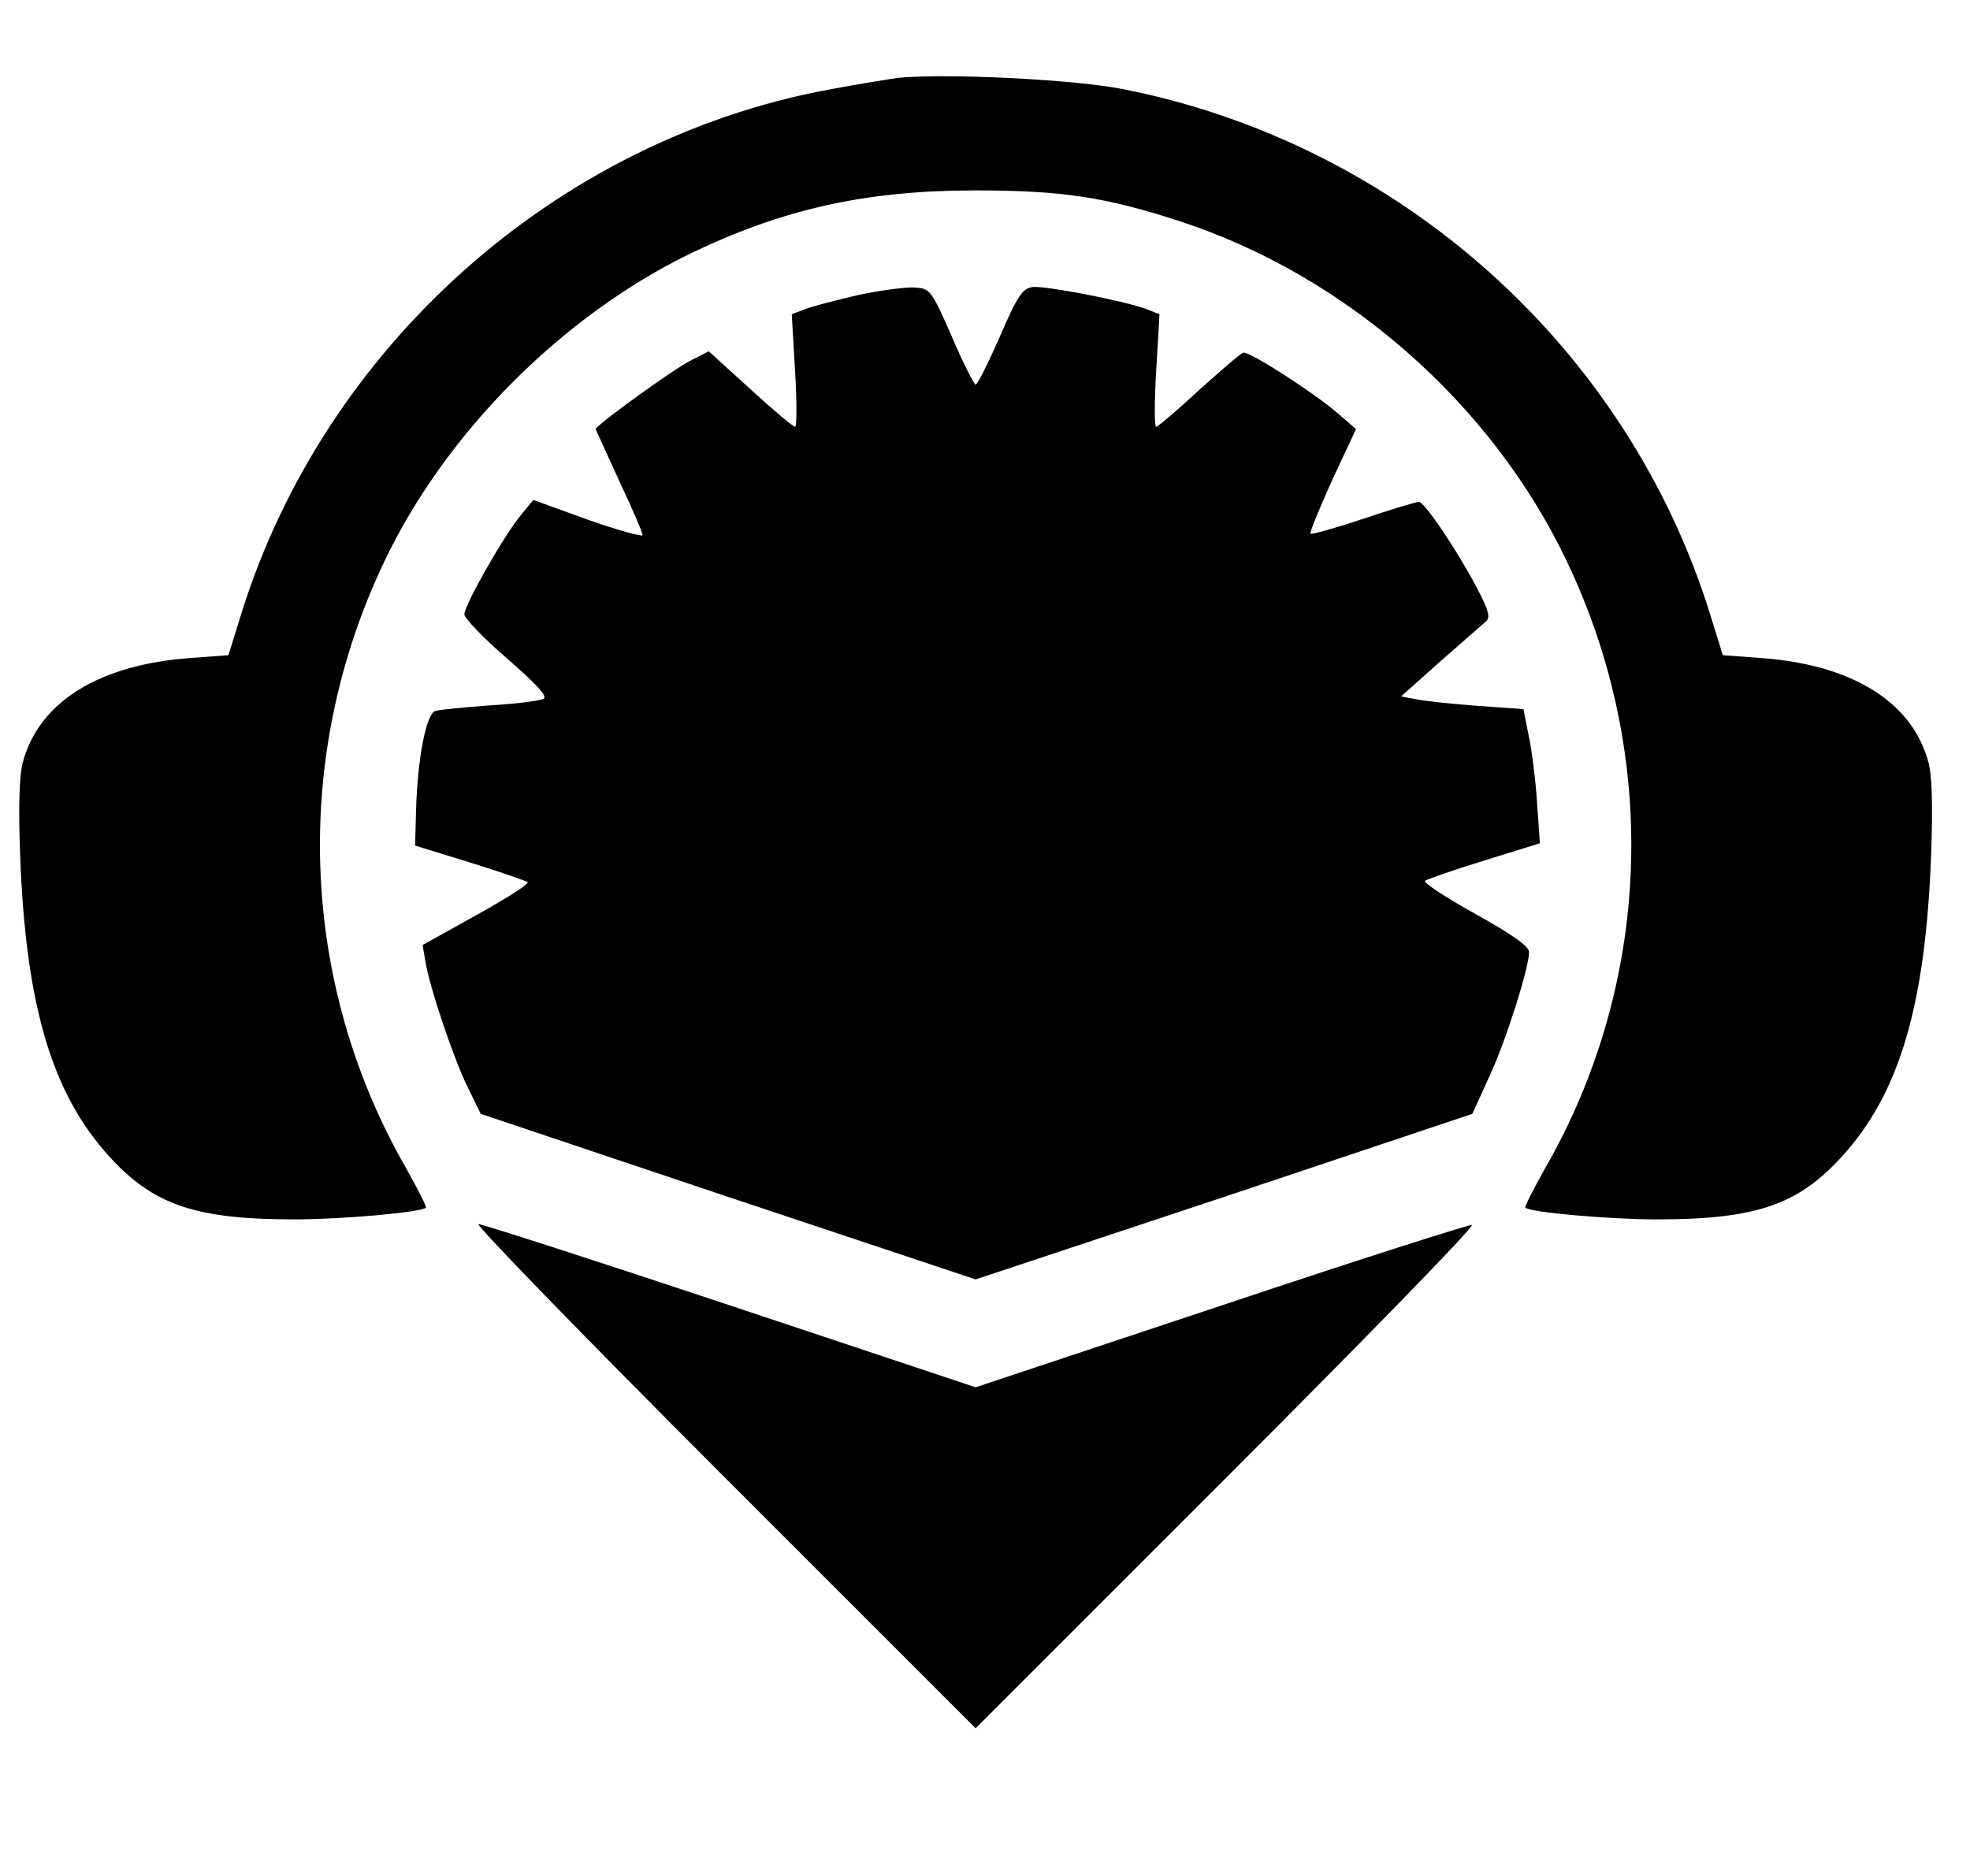 <svg xmlns="http://www.w3.org/2000/svg" width="560" height="533.333" preserveAspectRatio="xMidYMid meet" version="1.0" viewBox="0 0 420 400"><g fill="#000" stroke="none"><path d="M1915 3834 c-22 -3 -89 -14 -148 -25 -582 -108 -1076 -549 -1253 -1119 l-27 -87 -81 -6 c-194 -14 -322 -93 -357 -221 -8 -27 -10 -95 -6 -201 12 -320 68 -508 191 -642 93 -102 183 -133 393 -133 104 0 271 15 281 25 2 2 -17 39 -41 82 -229 397 -246 881 -47 1297 130 273 379 523 653 656 198 95 374 134 607 134 183 0 276 -14 433 -65 355 -115 667 -389 827 -725 199 -416 182 -900 -47 -1297 -24 -43 -43 -80 -41 -82 10 -10 177 -25 281 -25 210 0 300 31 393 133 123 134 179 322 191 642 4 106 2 174 -6 201 -35 128 -163 207 -357 221 l-81 6 -27 87 c-177 570 -663 1004 -1252 1120 -106 21 -378 34 -479 24z" transform="translate(0,400) scale(0.1,-0.1)"/><path d="M1830 3371 c-47 -11 -98 -24 -113 -30 l-29 -11 7 -120 c4 -66 4 -120 0 -120 -4 0 -47 36 -96 81 l-88 80 -39 -20 c-36 -18 -202 -138 -202 -146 0 -1 23 -51 50 -110 28 -59 50 -111 50 -116 0 -4 -52 10 -117 33 l-116 42 -27 -33 c-35 -42 -120 -191 -120 -211 0 -8 41 -51 91 -94 64 -56 87 -81 78 -86 -8 -4 -59 -11 -114 -14 -55 -4 -107 -9 -117 -12 -19 -6 -38 -100 -41 -213 l-2 -74 117 -36 c64 -20 119 -39 123 -42 3 -4 -46 -35 -109 -70 l-115 -64 6 -35 c9 -56 61 -210 91 -270 l27 -55 527 -177 528 -176 530 176 529 177 35 77 c36 76 86 235 86 268 0 12 -35 37 -114 81 -63 35 -112 67 -108 71 4 3 61 23 126 43 l119 37 -6 86 c-3 48 -11 112 -18 144 l-11 56 -98 7 c-53 4 -112 10 -130 14 l-33 6 84 75 c46 40 90 79 97 85 10 9 6 23 -19 71 -42 80 -112 184 -124 184 -5 0 -59 -16 -118 -36 -60 -20 -110 -34 -113 -32 -2 3 19 54 46 114 l51 109 -38 33 c-56 48 -191 134 -202 130 -6 -1 -48 -38 -95 -80 -46 -43 -88 -78 -91 -78 -4 0 -4 54 0 120 l7 120 -28 11 c-45 17 -214 50 -242 47 -22 -3 -32 -17 -70 -105 -25 -57 -48 -103 -52 -103 -3 0 -27 46 -51 103 -44 100 -46 102 -80 104 -18 1 -72 -6 -119 -16z" transform="translate(0,400) scale(0.1,-0.1)"/><path d="M1542 853 l538 -538 535 535 c294 294 530 536 523 538 -7 1 -248 -76 -535 -172 l-523 -174 -522 174 c-288 96 -530 174 -538 174 -8 0 227 -242 522 -537z" transform="translate(0,400) scale(0.1,-0.1)"/></g></svg>